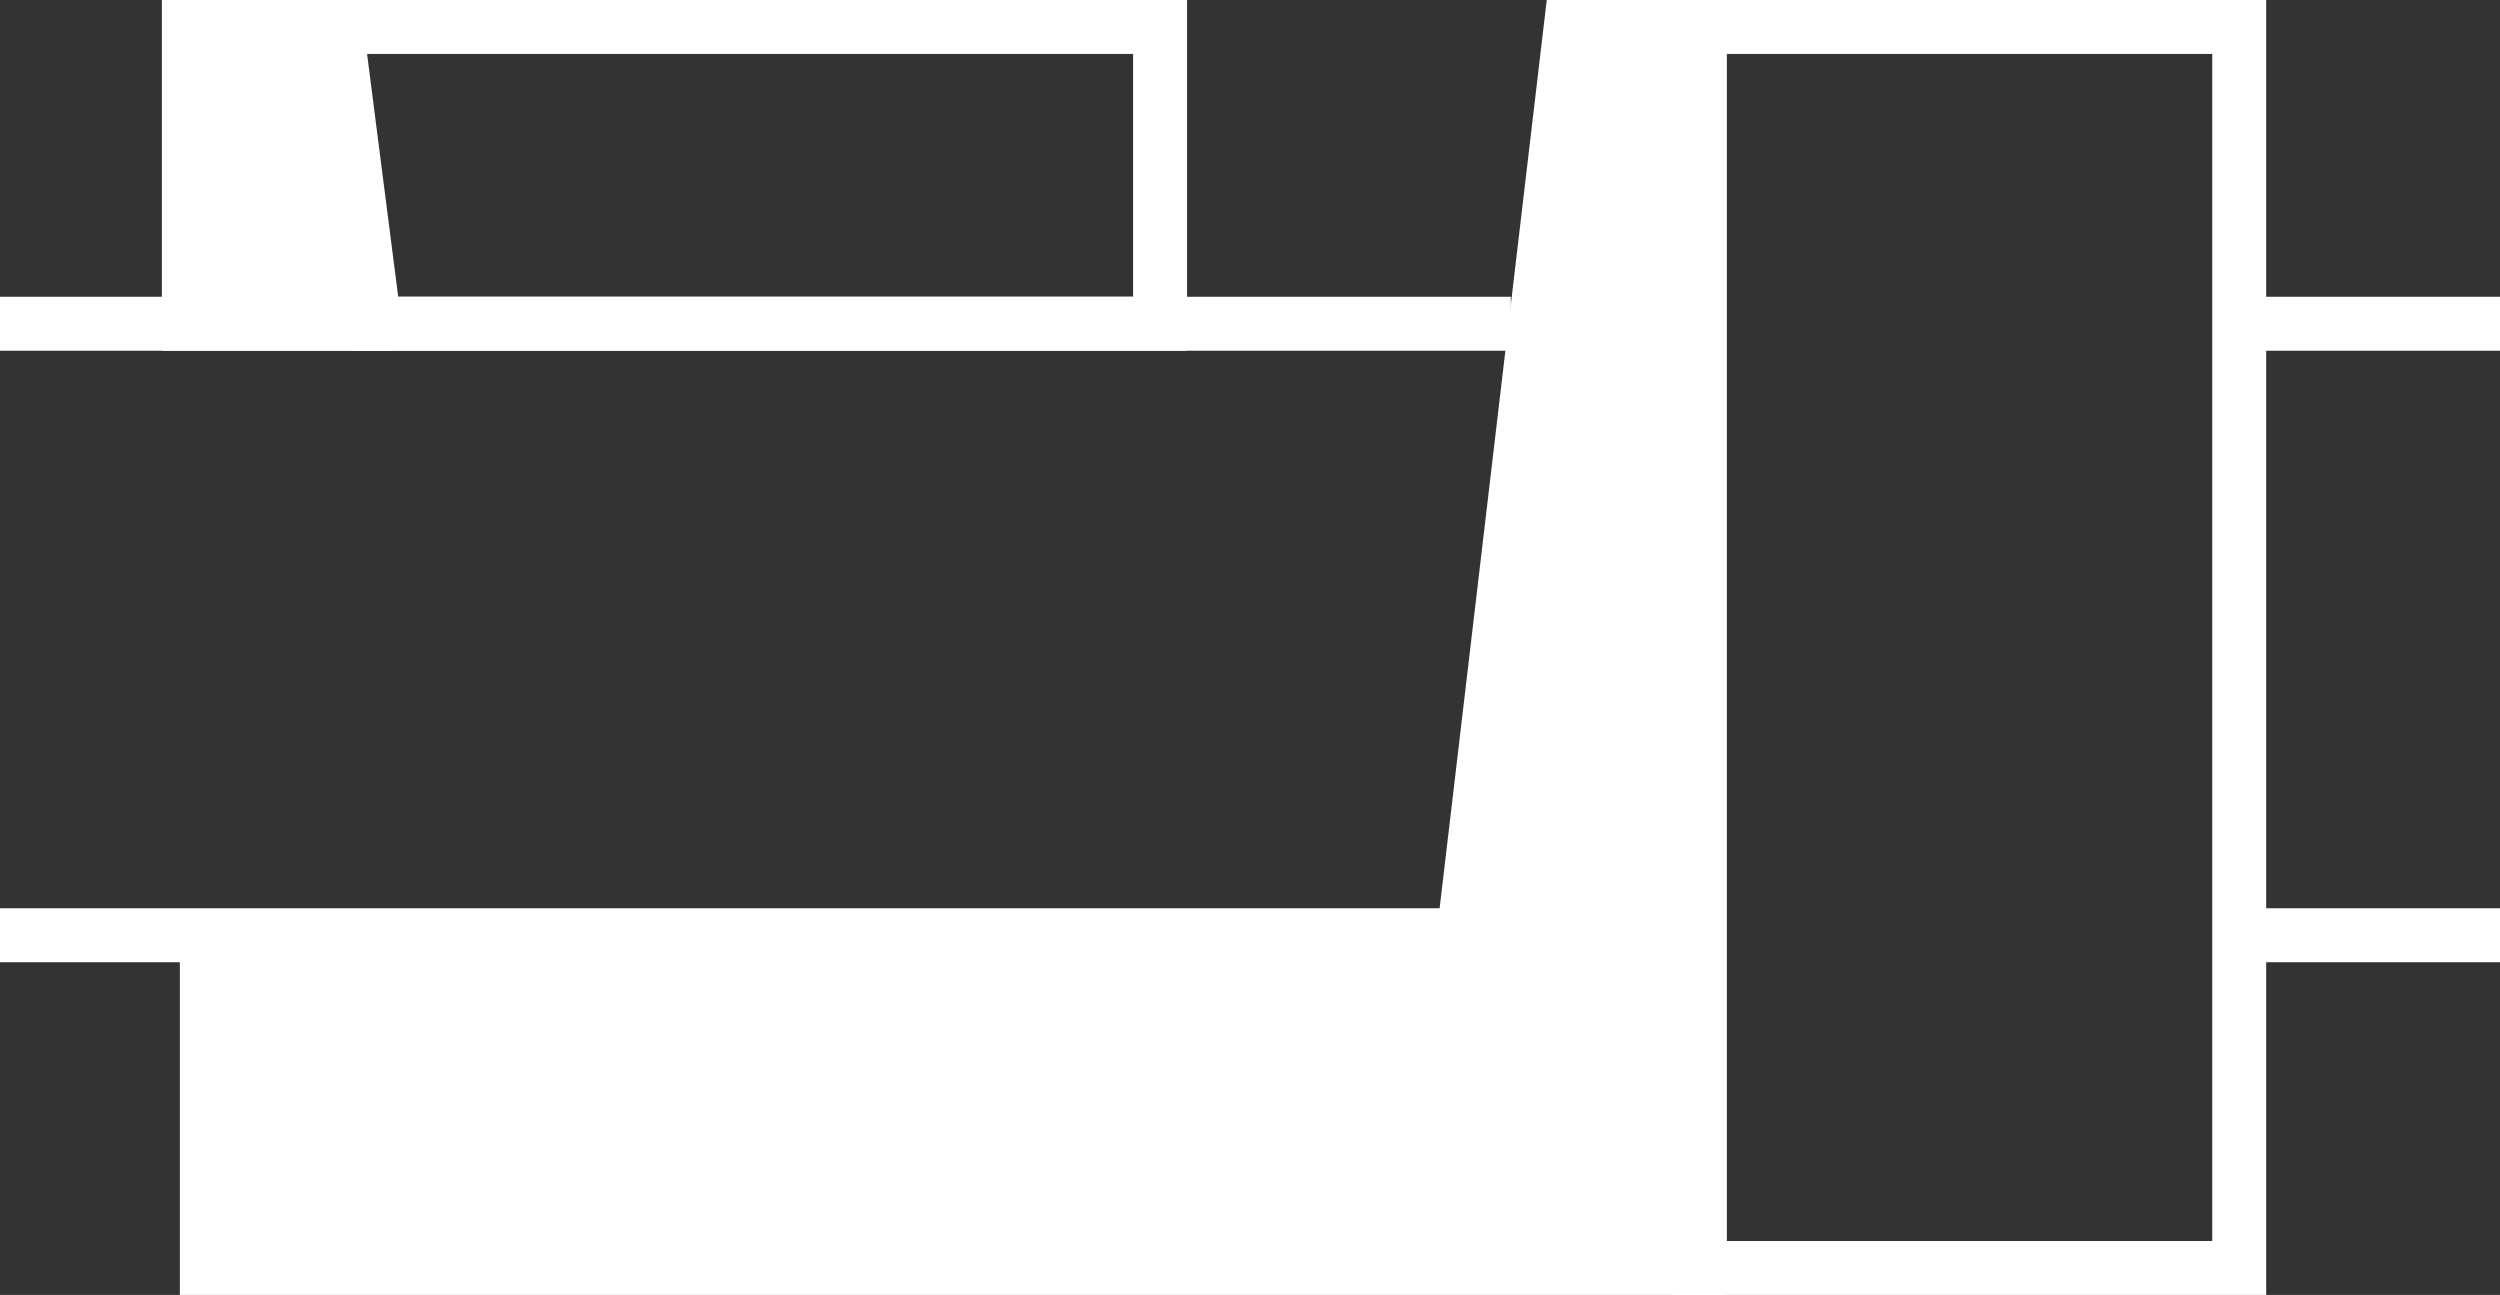<svg width="139" height="72" viewBox="0 0 139 72" fill="none" xmlns="http://www.w3.org/2000/svg">
<rect x="0" y="0" width="139" height="72" fill="#333333" stroke="none"/>
<path d="M81 52H0" stroke="white" stroke-width="3" stroke-miterlimit="10"/>
<path d="M0 18H84" stroke="white" stroke-width="3" stroke-miterlimit="10"/>
<path d="M125 18H139" stroke="white" stroke-width="3" stroke-miterlimit="10"/>
<path d="M125 52H139" stroke="white" stroke-width="3" stroke-miterlimit="10"/>
<path d="M80 52.357H81.333L81.49 51.033L87.333 1.5H94.5V70.5H11.5V52.357H26H80Z" fill="white" stroke="white" stroke-width="3"/>
<rect x="94.5" y="1.5" width="30" height="69" stroke="white" stroke-width="3"/>
<path d="M20.82 18L18.705 1.5H64.5V18H20.82Z" stroke="white" stroke-width="3"/>
<path d="M18.087 1.5L20.287 18H10.5V1.5H18.087Z" fill="white" stroke="white" stroke-width="3"/>
</svg>
